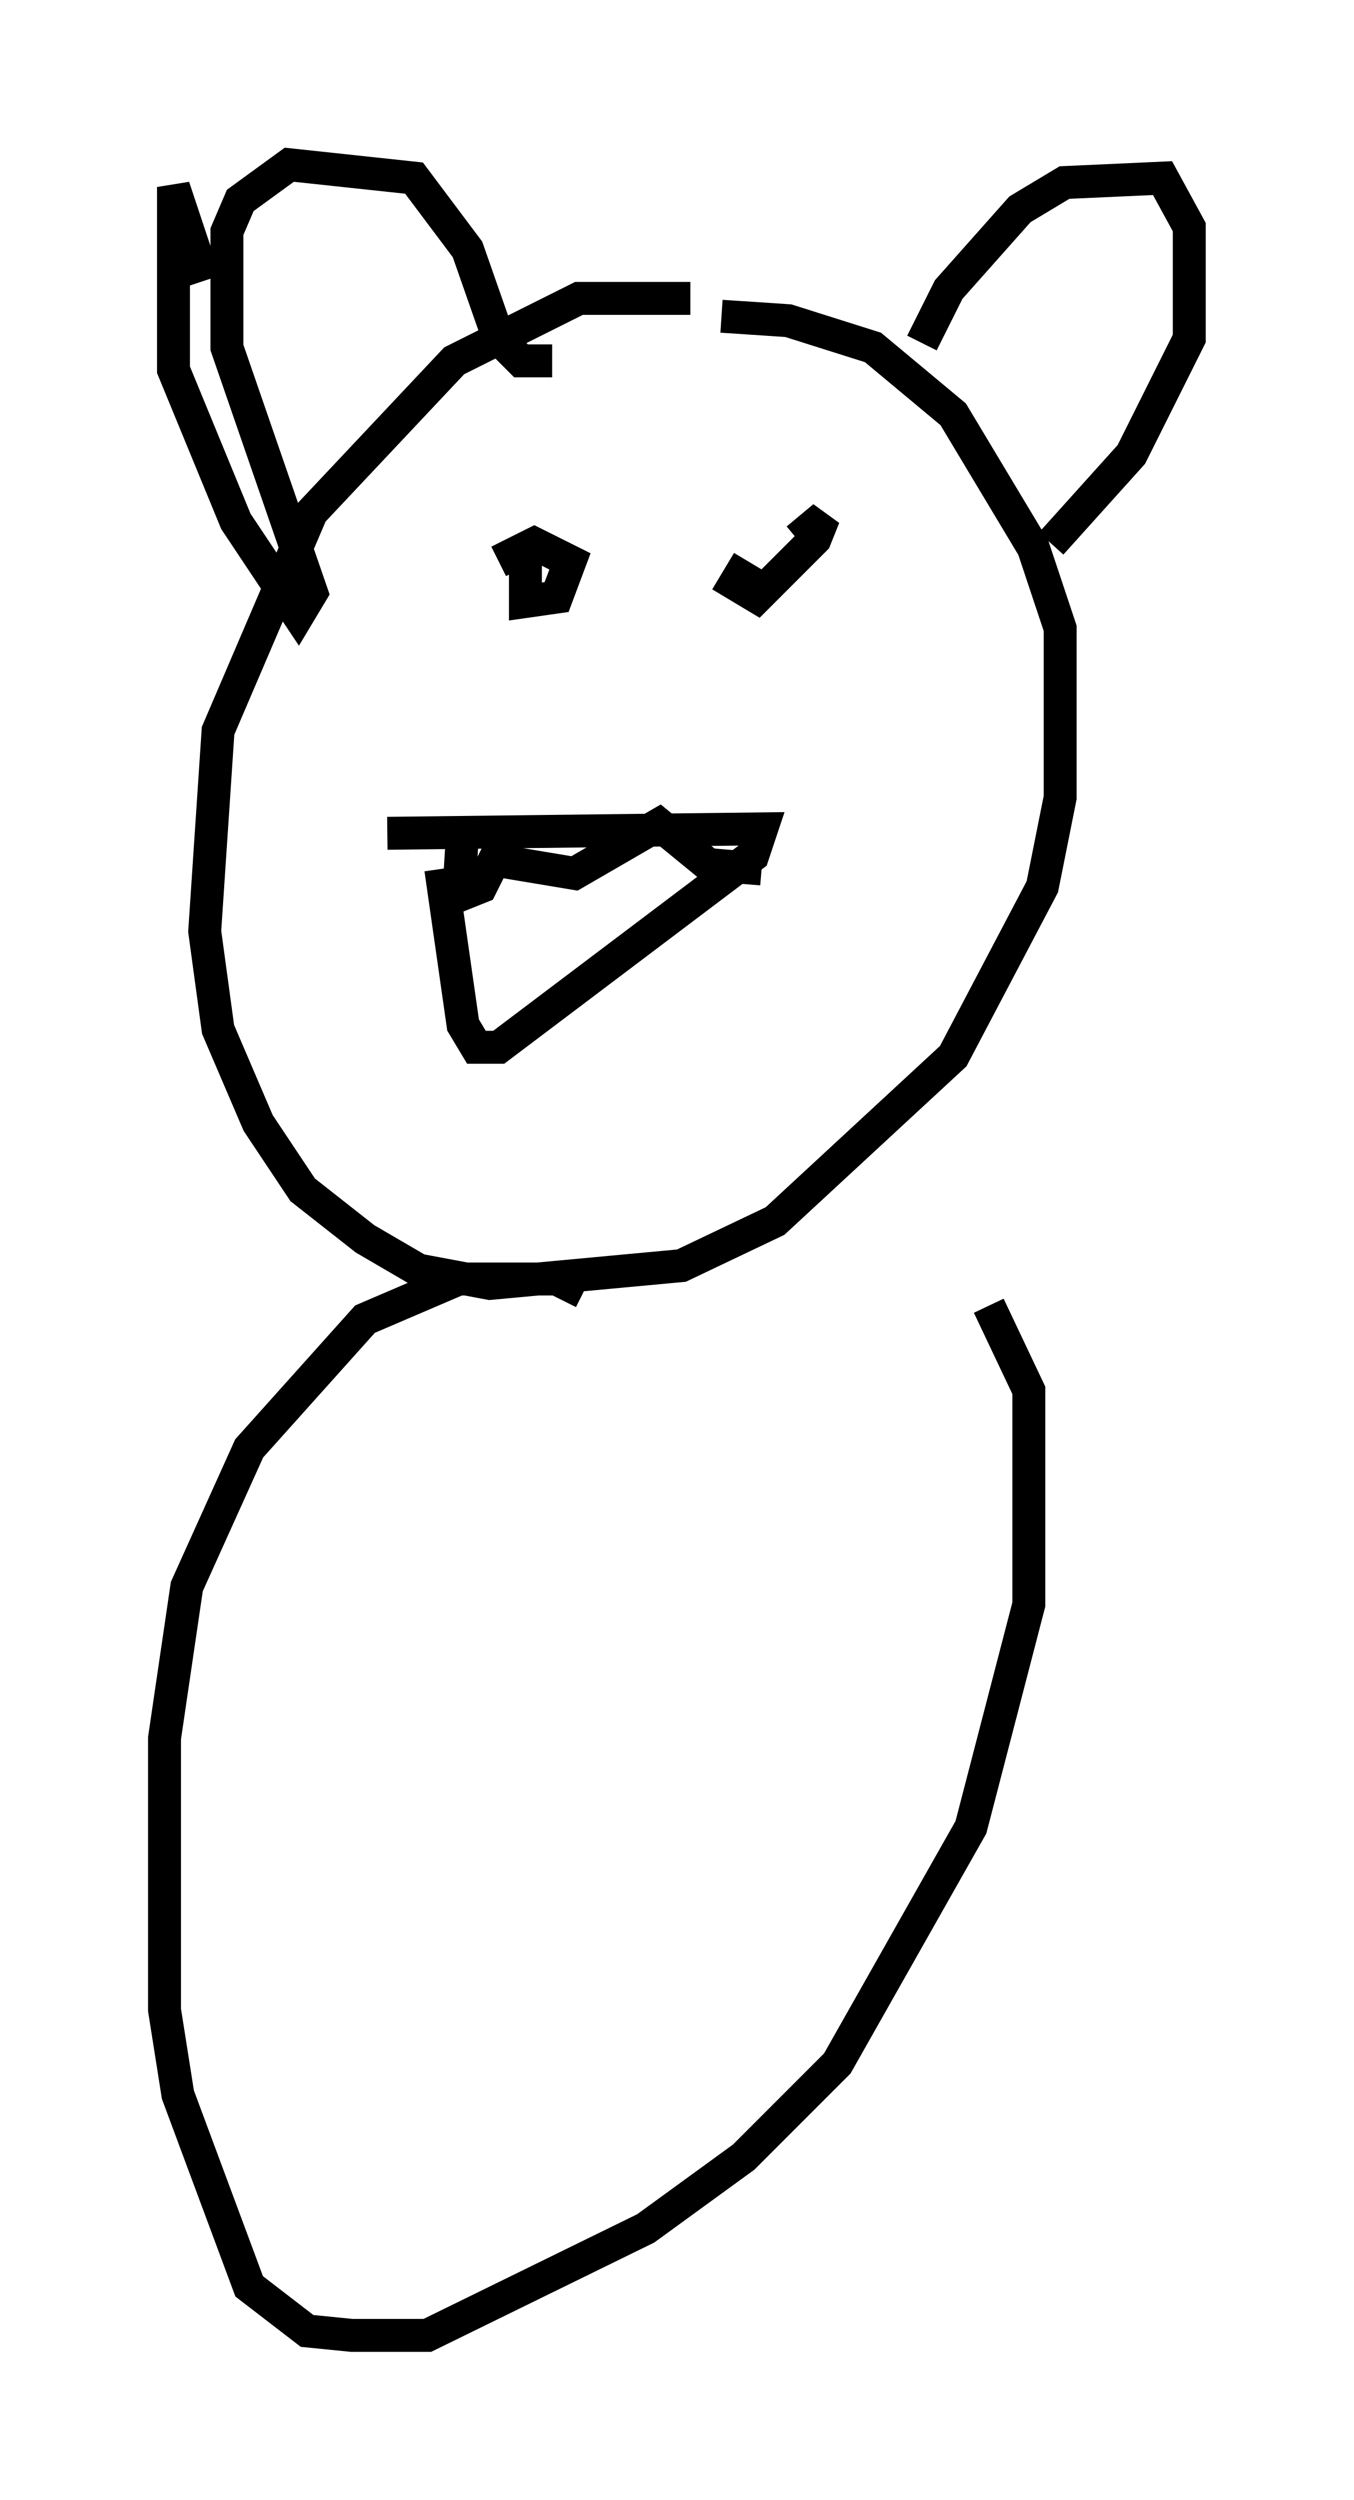 <?xml version="1.0" encoding="utf-8" ?>
<svg baseProfile="full" height="75.899" version="1.1" width="41.123" xmlns="http://www.w3.org/2000/svg" xmlns:ev="http://www.w3.org/2001/xml-events" xmlns:xlink="http://www.w3.org/1999/xlink"><defs /><rect fill="white" height="75.899" width="41.123" x="0" y="0" /><path d="M24.215, 9.871 m-3.248, -0.812 l-3.383, 0.0 -3.789, 1.894 l-4.33, 4.601 -2.842, 6.631 l-0.406, 6.089 0.406, 2.977 l1.218, 2.842 1.353, 2.03 l1.894, 1.488 1.624, 0.947 l2.165, 0.406 5.819, -0.541 l2.842, -1.353 5.413, -5.007 l2.706, -5.142 0.541, -2.706 l0.0, -5.142 -0.812, -2.436 l-2.436, -4.059 -2.436, -2.03 l-2.571, -0.812 -2.03, -0.135 m-10.149, 15.697 l11.367, -0.135 -0.271, 0.812 l-7.713, 5.819 -0.677, 0.0 l-0.406, -0.677 -0.677, -4.736 m0.677, -1.353 l-0.135, 2.165 0.677, -0.271 l0.406, -0.812 2.436, 0.406 l2.571, -1.488 1.488, 1.218 l1.624, 0.135 m-16.915, -17.862 l-0.947, -2.842 0.0, 5.548 l1.894, 4.601 1.894, 2.842 l0.406, -0.677 -2.571, -7.442 l0.0, -3.518 0.406, -0.947 l1.488, -1.083 3.789, 0.406 l1.624, 2.165 0.947, 2.706 l0.677, 0.677 0.947, 0.0 m11.231, -0.541 l0.812, -1.624 2.165, -2.436 l1.353, -0.812 2.977, -0.135 l0.812, 1.488 0.0, 3.383 l-1.759, 3.518 -2.436, 2.706 m-15.967, 0.135 l0.0, 1.624 0.947, -0.135 l0.406, -1.083 -1.083, -0.541 l-1.083, 0.541 m7.578, 0.0 l-0.406, 0.677 0.677, 0.406 l1.759, -1.759 0.271, -0.677 l-0.812, 0.677 m-6.495, 22.868 l-0.812, -0.406 -2.977, 0.0 l-2.842, 1.218 -3.518, 3.924 l-1.894, 4.195 -0.677, 4.601 l0.0, 8.254 0.406, 2.571 l2.165, 5.819 1.759, 1.353 l1.353, 0.135 2.3, 0.0 l6.631, -3.248 2.977, -2.165 l2.842, -2.842 4.059, -7.172 l1.759, -6.766 0.0, -6.495 l-1.218, -2.571 " fill="none" stroke="black" stroke-width="1" /></svg>